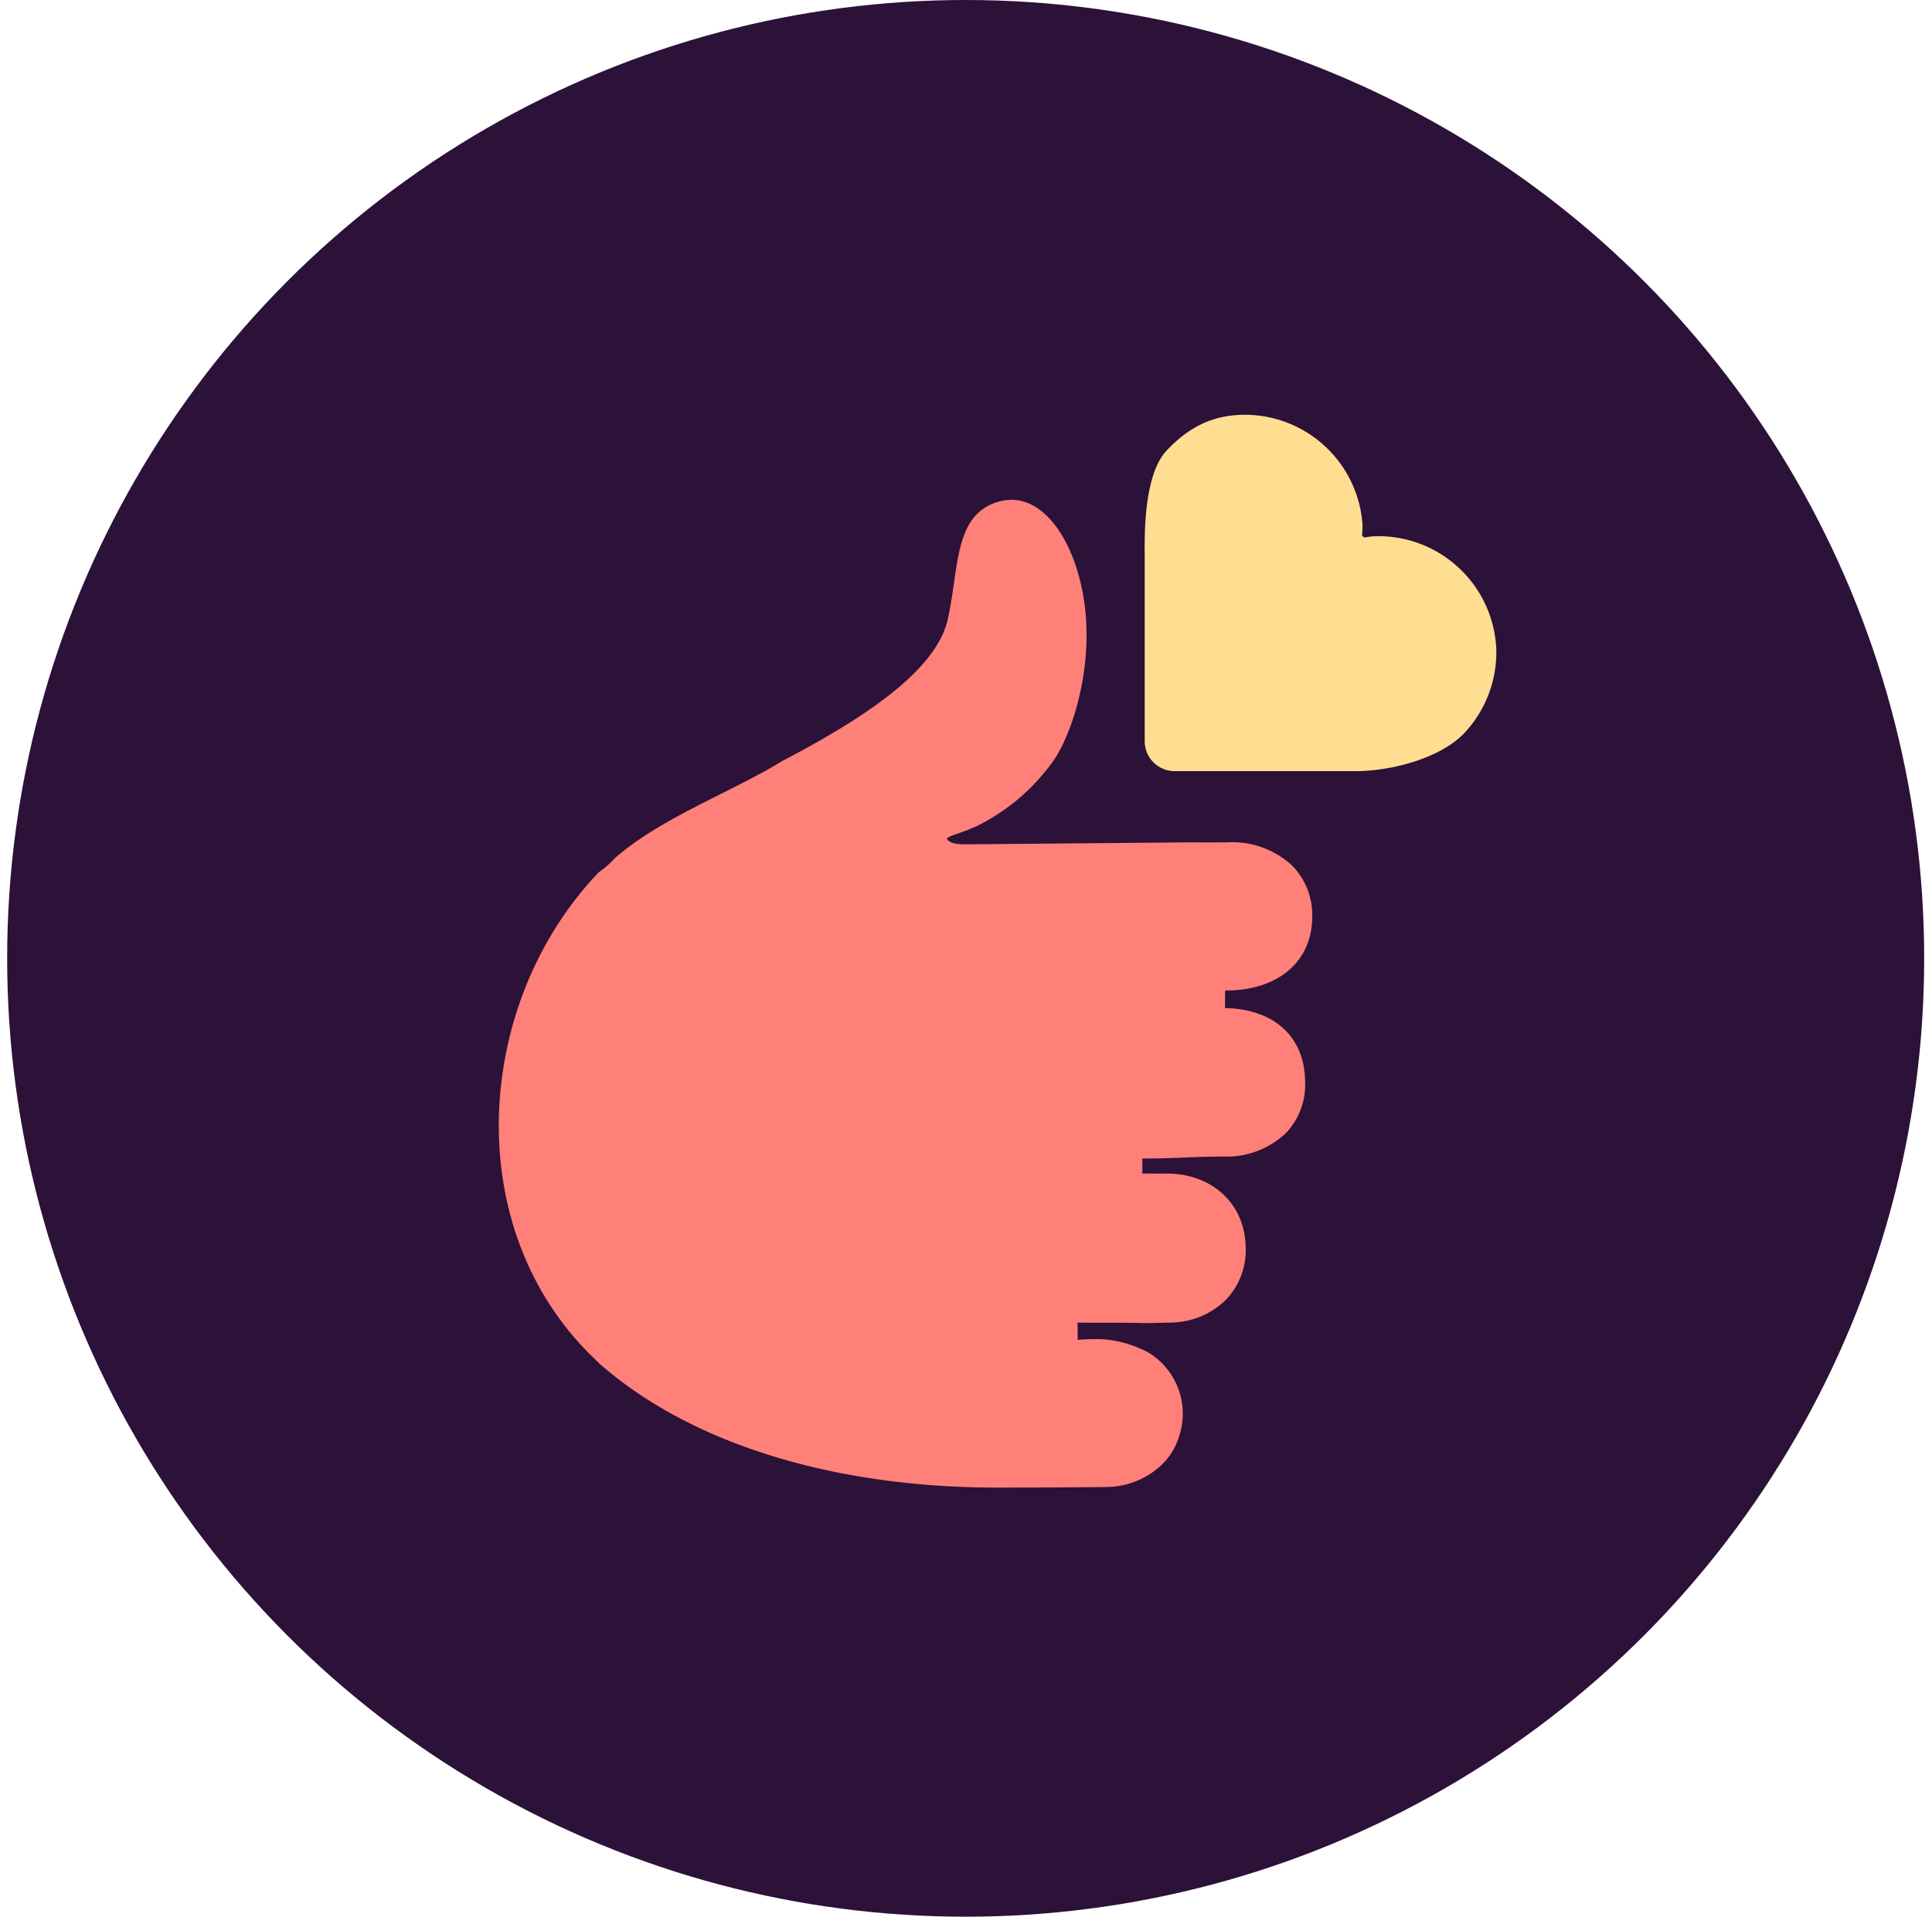 <svg width='129' height='128' fill='none' xmlns='http://www.w3.org/2000/svg'><circle cx='64.478' cy='64' r='64' fill='#2C1138'/><path fill-rule='evenodd' clip-rule='evenodd' d='M73.803 99.303a5.406 5.406 0 003.546-1.287 4.423 4.423 0 001.38-2.1 4.777 4.777 0 00-2.094-5.62c-1.055-.537-2.219-.871-3.402-.87-.954 0-1.285.058-1.285.058l.009-.058-.009-1.102.769.01 1.874-.002c.994.003 1.344.013 1.574.02.34.01.42.012 1.91-.028a5.332 5.332 0 003.825-1.569 4.81 4.81 0 001.272-3.541c-.073-2.795-2.186-4.788-5.155-4.844h-.562c.33.002.074.006-.456 0h-.724v-.787l.007-.218a57.718 57.718 0 002.78-.062c.65-.028 1.32-.056 2.576-.065a5.783 5.783 0 004.234-1.579 4.686 4.686 0 001.268-3.469c-.033-2.969-2.094-4.824-5.38-4.87h.034v-.478l.008-.7.066.003c3.434-.002 5.692-1.892 5.749-4.808a4.743 4.743 0 00-1.314-3.508 5.874 5.874 0 00-4.356-1.576c-4.26.02-1.08-.013-1.08-.013l-2.212.02-13.266.117c-.136 0-.27.003-.4.005-.84.014-1.515.025-1.76-.353.006-.112.261-.2.675-.344.498-.173 1.226-.425 2.03-.895 1.474-.862 2.85-1.92 4.256-3.78 1.25-1.653 2.591-5.605 2.326-9.652-.3-4.59-2.676-8.692-5.768-7.875-2.36.622-2.688 2.909-3.056 5.471-.115.798-.233 1.622-.418 2.431-.778 3.41-5.574 6.58-11.061 9.446-1.194.736-2.592 1.44-4.035 2.165-2.542 1.278-5.222 2.625-7.16 4.347-.32.354-.671.657-1.049.918-8.357 8.761-9.272 23.79-.353 32.402l.44.43c6.413 5.592 16.152 8.25 26.49 8.25 2.156 0 4.841-.011 7.257-.04z' fill='#FF8078'/><path fill-rule='evenodd' clip-rule='evenodd' d='M99.908 43.365a7.87 7.87 0 00-2.505-5.446 7.87 7.87 0 00-5.611-2.108 4.19 4.19 0 00-.615.076.205.205 0 01-.233-.217c.026-.205.037-.412.032-.619a7.871 7.871 0 00-2.571-5.31 7.87 7.87 0 00-5.537-2.038c-2.036.067-3.547.892-4.95 2.36-1.403 1.466-1.512 4.885-1.487 6.921v12.512a2 2 0 002 2h12.346c2.715-.091 5.623-1.064 7.024-2.57a7.881 7.881 0 002.107-5.56z' fill='#FFDE91'/></svg>